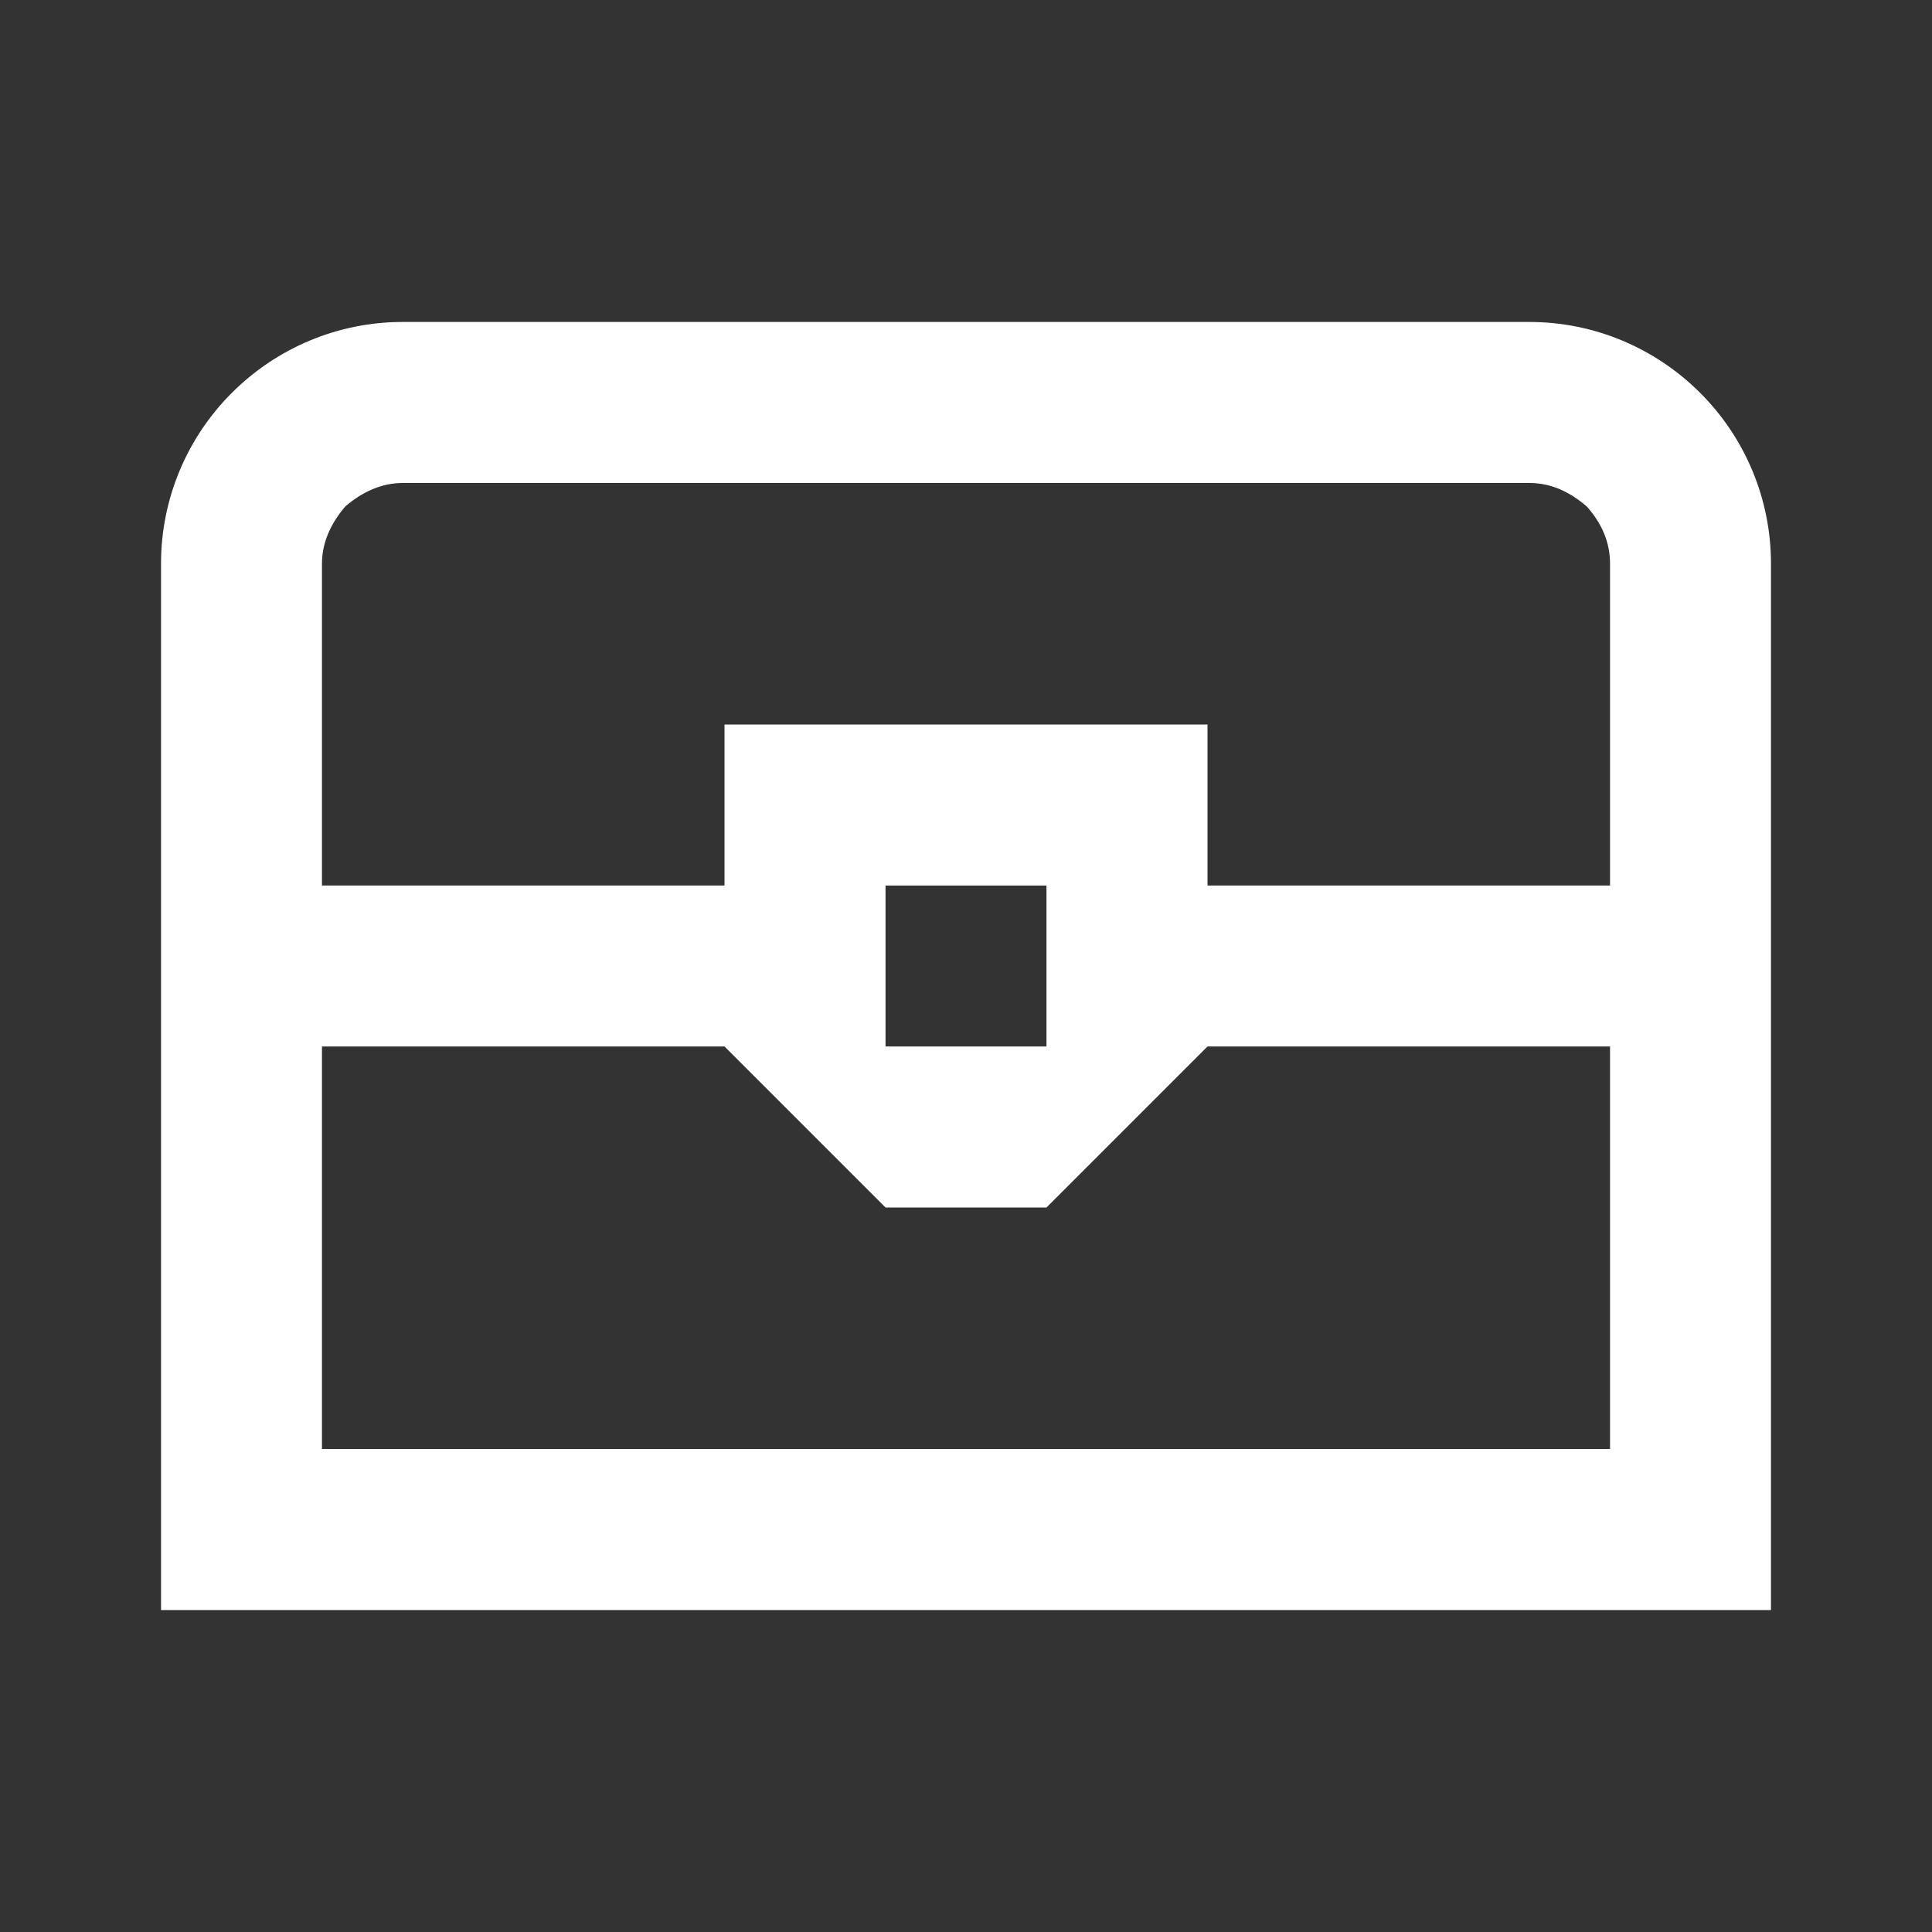 <svg width="20" height="20" viewBox="0 0 20 20" fill="none" xmlns="http://www.w3.org/2000/svg">
<rect x="0" y="0" width="20" height="20" fill="#333333" stroke="none"/>
<g id="mdi:jewelry-box-outline">
<path id="Vector" d="M1.667 16.667H18.333V5.833C18.333 5.167 18.067 4.533 17.6 4.067C17.133 3.6 16.5 3.333 15.833 3.333H4.167C3.5 3.333 2.867 3.6 2.4 4.067C1.933 4.533 1.667 5.167 1.667 5.833V16.667ZM16.667 9.167H12.5V7.5H7.5V9.167H3.333V5.833C3.333 5.617 3.425 5.417 3.575 5.242C3.75 5.092 3.95 5 4.167 5H15.833C16.058 5 16.25 5.092 16.425 5.242C16.583 5.417 16.667 5.617 16.667 5.833V9.167ZM12.5 10.833H16.667V15H3.333V10.833H7.5L9.167 12.5H10.833L12.5 10.833ZM9.167 9.167H10.833V10.833H9.167V9.167Z" fill="white"/>
</g>
</svg>
